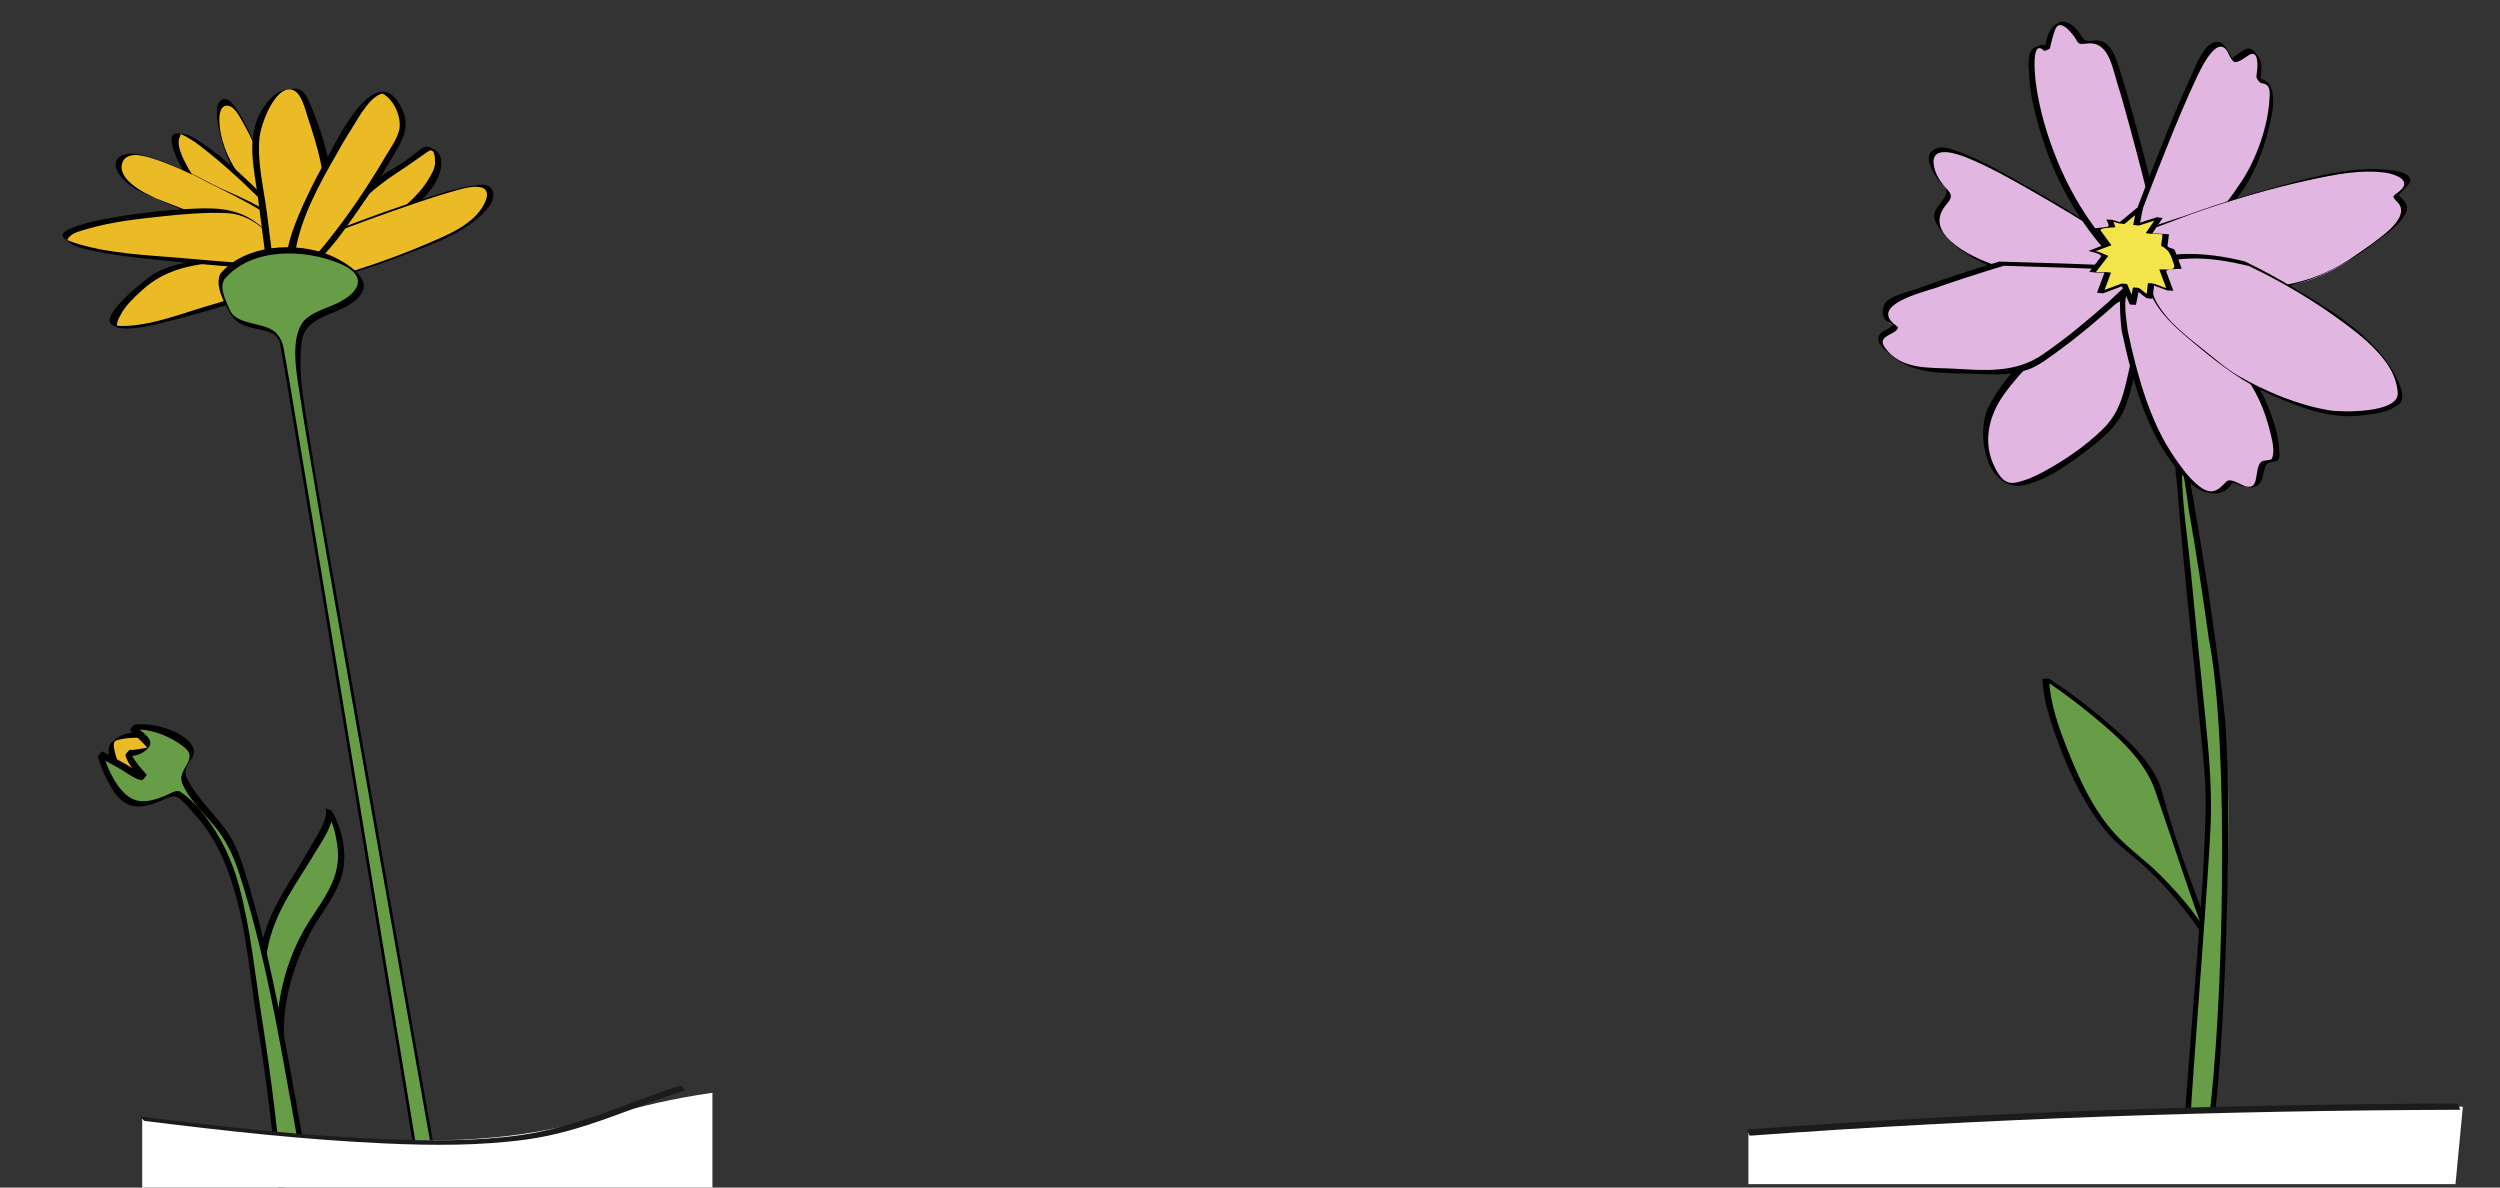 <?xml version="1.0" encoding="utf-8"?>
<!-- Generator: Adobe Illustrator 15.0.0, SVG Export Plug-In . SVG Version: 6.00 Build 0)  -->
<!DOCTYPE svg PUBLIC "-//W3C//DTD SVG 1.1//EN" "http://www.w3.org/Graphics/SVG/1.1/DTD/svg11.dtd">
<svg version="1.1" id="Ebene_5" xmlns="http://www.w3.org/2000/svg" xmlns:xlink="http://www.w3.org/1999/xlink" x="0px" y="0px"
	 width="360px" height="171.018px" viewBox="457.795 0 360 171.018" enable-background="new 457.795 0 360 171.018"
	 xml:space="preserve">
<rect x="457.795" y="0" width="360" height="171.018" fill="#333333" stroke="none"/>
<g>
	<path fill="#679D46" d="M498.409,151.184c0,0-7.736-10.87,1.852-24.793c5.62-8.166,4.848-9.815,4.848-9.815
		s4.333,7.295-0.375,13.392C496.765,140.281,498.409,151.184,498.409,151.184z"/>
	<g>
		<path d="M498.869,151.378c-2.86-4.07-3.402-9.733-2.591-14.491c0.945-5.543,4.319-9.754,7.104-14.457
			c0.658-1.111,2.796-4.158,2.186-5.661c-0.307-0.129-0.615-0.26-0.92-0.39c1.025,1.763,1.569,3.83,1.775,5.844
			c0.502,4.924-2.881,8.053-5.059,12.063c-2.632,4.846-4.219,11.153-3.417,16.702C497.976,151.186,498.848,151.237,498.869,151.378
			c-0.815-5.628,0.873-11.746,3.417-16.701c2.059-4.016,5.198-6.75,5.09-11.561c-0.049-2.15-0.721-4.483-1.808-6.348
			c-0.13-0.221-0.841-0.195-0.92-0.39c0.557,1.375-1.29,4.055-1.868,5.103c-2.784,5.049-6.285,9.205-7.423,15.015
			c-0.921,4.689-0.225,10.483,2.59,14.492C498.12,151.232,498.718,151.164,498.869,151.378z"/>
	</g>
</g>
<g>
	<path fill="#EBBB25" d="M475.29,111.883c0,0-2.507-4.58-0.921-5.411c1.585-0.83,6.375-0.909,6.779,0.542
		C481.552,108.466,478.952,114.529,475.29,111.883z"/>
	<g>
		<path d="M475.632,111.519c-0.655-1.211-1.23-2.533-1.425-3.901c-0.146-1.023,0.228-1.003,1.156-1.196
			c1.153-0.238,2.375-0.229,3.536-0.072c1.932,0.261,2.182,1.298,1.613,2.953C479.736,111.561,477.833,112.982,475.632,111.519
			c-0.076-0.052-0.669,0.738-0.686,0.728c2.001,1.33,3.725,0.207,5.014-1.458c1.079-1.396,2.716-4.282,0.244-5.038
			c-2.006-0.613-4.948-0.467-6.38,1.21c-1.108,1.296,0.458,4.062,1.12,5.287C474.915,112.187,475.698,111.639,475.632,111.519z"/>
	</g>
</g>
<g>
	<path fill="#679D46" d="M498.229,171.264c-1.155-12.08-2.785-23.015-3.421-26.406c-1.793-9.565-1.494-22.437-11.071-30.242
		c-0.876-0.715-0.62-0.177-4.723,1.162c-4.416,1.438-6.793-7.195-6.793-7.195s6.925,3.834,6.35,3.337
		c-0.576-0.496-2.82-3.956-2.324-3.556s3.878-0.497,2.887-1.298c-0.991-0.803-2.298-2.318-2.298-2.318s2.977-0.525,6.847,1.785
		c3.87,2.309,0.188,3.745,0.49,5.282s2.524,3.428,6.374,8.842c3.444,4.842,8.441,32.874,11.256,47.636L498.229,171.264z"/>
	<g>
		<path d="M498.553,170.885c-0.768-7.931-1.718-15.848-2.962-23.718c-1.029-6.499-1.655-13.182-3.357-19.548
			c-0.971-3.626-2.553-7.032-4.84-10.014c-1-1.302-2.275-2.74-3.678-3.615c-0.54-0.338-1.702,0.423-2.167,0.611
			c-2.929,1.189-4.791,1.237-6.739-1.432c-1.056-1.447-1.78-3.25-2.266-4.97c-0.217,0.255-0.434,0.507-0.649,0.761
			c0.989,0.548,1.98,1.089,2.974,1.63c0.868,0.472,2.393,1.71,3.408,1.747c0.093,0.002,0.674-0.733,0.649-0.761
			c-0.8-0.946-2.186-2.371-2.425-3.622c-0.216,0.254-0.433,0.505-0.649,0.76c1.048,0.418,2.562-0.146,3.281-0.985
			c1.12-1.312-1.074-2.329-1.976-3.365c-0.217,0.255-0.434,0.507-0.649,0.761c2.69-0.414,5.829,0.876,7.874,2.523
			c2.071,1.67-1.058,3.157-0.398,4.996c0.898,2.509,3.615,4.845,5.181,6.937c1.488,1.988,2.353,3.971,3.114,6.328
			c4.463,13.813,6.487,28.535,9.196,42.762c0.21-0.25,0.422-0.502,0.633-0.752c-1.192,0.991-2.384,1.981-3.575,2.973
			c-0.229,0.19-0.449,0.604-0.615,0.743c1.192-0.992,2.384-1.982,3.575-2.974c0.121-0.1,0.663-0.595,0.632-0.751
			c-2.712-14.252-4.832-28.894-9.196-42.76c-0.635-2.019-1.361-3.904-2.598-5.627c-1.781-2.477-4.429-4.84-5.697-7.641
			c-0.796-1.759,2.027-2.752,0.731-4.648c-1.437-2.102-5.752-3.248-8.206-2.87c-0.101,0.015-0.677,0.729-0.649,0.761
			c0.768,0.879,1.77,1.622,2.465,2.538c-0.013-0.02-2.06,0.455-2.471,0.292c-0.056-0.022-0.666,0.672-0.65,0.76
			c0.239,1.252,1.625,2.675,2.425,3.622c0.216-0.253,0.433-0.506,0.649-0.759c-0.898-0.035-2.226-1.108-2.993-1.522
			c-1.133-0.61-2.265-1.231-3.391-1.854c-0.036-0.02-0.673,0.675-0.649,0.76c0.452,1.599,1.136,3.138,1.993,4.557
			c1.645,2.722,3.544,3.111,6.403,2.076c0.794-0.287,1.623-0.809,2.471-0.919c0.945-0.123,2.425,1.933,2.976,2.512
			c2.772,2.919,4.471,6.679,5.64,10.479c1.958,6.364,2.413,13.234,3.485,19.785c1.312,8.019,2.255,16.105,3.039,24.19
			C497.885,171.447,498.577,171.142,498.553,170.885z"/>
	</g>
</g>
<g>
	<path fill="#EBBB25" d="M513.351,32.347c0,0,8.306-5.746,7.495-9.459c-0.809-3.714-2.847,0.188-5.579,1.381
		c-2.73,1.192-10.984,9.121-9.838,9.509C506.579,34.166,508.127,33.412,513.351,32.347z"/>
	<g>
		<path d="M513.802,32.561c2.803-1.955,7.517-5.313,7.546-9.094c0.01-1.286-0.723-1.934-1.786-2.318
			c-0.657-0.237-1.386,0.479-1.836,0.835c-1.125,0.887-2.175,1.649-3.431,2.34c-2.098,1.151-3.935,2.971-5.659,4.602
			c-1.231,1.165-3.2,2.707-3.757,4.383c-0.131,0.396,0.938,0.672,1.203,0.743c0.704,0.19,1.55-0.077,2.23-0.229
			C510.147,33.413,511.965,32.945,513.802,32.561c-0.23,0.048-0.623-0.485-0.903-0.429c-2.211,0.461-4.399,1.118-6.628,1.485
			c-0.193,0.028-0.389,0.045-0.584,0.049c-1.146,0.057,0.095,0.091,0.097,0.067c0.039-0.449,0.562-0.967,0.822-1.295
			c2.253-2.848,5.258-5.533,8.297-7.511c1.542-1.003,2.997-2.053,4.514-3.101c0.979-0.678,1.029,0.866,1.024,1.587
			c-0.007,0.856-0.514,1.701-0.941,2.404c-1.544,2.539-4.188,4.629-6.601,6.312C513.004,32.061,513.639,32.675,513.802,32.561z"/>
	</g>
</g>
<g>
	<path fill="#EBBB25" d="M504.927,33.735c0,0,20.47-7.902,22.619-7.04c2.148,0.863,0.492,4.478-5.647,7.403
		c-6.14,2.927-21.976,8.63-21.449,5.352C500.976,36.169,504.927,33.735,504.927,33.735z"/>
	<g>
		<path d="M505.408,33.694c3.64-1.402,7.307-2.738,10.993-4.013c2.568-0.889,5.153-1.742,7.776-2.453
			c1.906-0.518,4.78-0.804,3.378,2.076c-1.516,3.112-5.698,4.694-8.666,5.964c-3.041,1.3-6.157,2.437-9.306,3.445
			c-1.547,0.497-7.822,2.957-8.626,1.03c-0.843-2.018,3.049-5.163,4.466-6.06c-0.233,0.147-0.732-0.066-0.995,0.101
			c-1.127,0.713-6.303,5.271-4.027,6.517c1.232,0.676,3.623-0.002,4.89-0.25c3.926-0.771,7.757-2.189,11.481-3.62
			c3.958-1.521,8.494-3.128,11.279-6.477c1.312-1.579,1.04-3.539-1.165-3.352c-2.114,0.181-4.169,0.818-6.188,1.434
			c-5.492,1.669-10.898,3.673-16.253,5.738C504.637,33.702,505.134,33.8,505.408,33.694z"/>
	</g>
</g>
<g>
	<path fill="#EBBB25" d="M495.871,24.469c0,0-3.25-9.148-5.385-9.719c-2.134-0.569-1.714,6.438,2.601,11.838
		C497.402,31.99,495.871,24.469,495.871,24.469z"/>
	<g>
		<path d="M495.782,24.126c-0.98-2.742-2.107-5.501-3.633-7.987c-0.456-0.742-1.571-2.52-2.588-1.649
			c-1.001,0.854-0.386,3.315-0.178,4.345c0.725,3.581,2.551,7.455,5.365,9.814c2.044,1.716,1.43-2.931,1.263-3.771
			c-0.039-0.194-0.293-0.876-0.281-0.815c0.185,0.929,0.8,3.547-0.354,3.992c-1.104,0.426-3-2.688-3.323-3.148
			c-1.562-2.233-2.631-4.939-2.669-7.678c-0.011-0.801,0.178-2.153,1.251-2c1.038,0.149,1.807,1.844,2.256,2.62
			c1.265,2.185,2.22,4.592,3.068,6.965C496.089,25.171,495.824,24.242,495.782,24.126z"/>
	</g>
</g>
<g>
	<path fill="#EBBB25" d="M497.371,41.412c0,0-23.389,7.718-23.194,5.204c0.195-2.516,5.688-7.495,9.078-8.211
		c3.39-0.717,13.803-2.302,14.824-1.546C499.099,37.615,498.475,40.7,497.371,41.412z"/>
	<g>
		<path d="M496.914,41.209c-3.089,1.019-6.2,1.97-9.323,2.878c-3.981,1.159-8.926,3.173-13.147,2.807
			c-0.392-0.034,0.21,0.307,0.189-0.075c-0.025-0.509,0.318-1.071,0.543-1.5c0.712-1.354,1.918-2.479,3.037-3.492
			c2.405-2.178,4.913-3.151,8.037-3.691c3.005-0.52,6.036-0.948,9.077-1.192c0.583-0.047,1.167-0.069,1.751-0.078
			c0.307-0.007,0.611,0.009,0.916,0.045c0.336,0.044,0.298,0.058-0.115,0.041C498.819,38.01,497.773,40.448,496.914,41.209
			c0.072-0.064,0.782,0.521,0.914,0.405c1.49-1.321,1.897-4.192-0.188-4.981c-2.187-0.827-5.525,0.106-7.734,0.398
			c-3.392,0.448-7.07,0.698-10.06,2.481c-0.838,0.5-7.651,5.832-6.023,7.17c0.655,0.539,1.564,0.658,2.376,0.627
			c2.712-0.104,5.472-0.957,8.078-1.642c4.559-1.197,9.075-2.581,13.551-4.056C497.624,41.682,497.172,41.124,496.914,41.209z"/>
	</g>
</g>
<g>
	<path fill="#EBBB25" d="M498.065,31.043c0,0-11.147-11.396-14.167-11.771c-3.018-0.375,2.303,12.116,13.552,16.271
		C508.699,39.703,499.216,32.425,498.065,31.043z"/>
	<g>
		<path d="M498.563,31.094c-3.808-3.886-7.794-8.02-12.387-10.972c-0.881-0.565-1.992-1.042-3.073-0.889
			c-1.642,0.234,0.567,4.447,0.854,4.983c3.391,6.344,10.441,11.711,17.672,12.574c1.107,0.132,2.278,0.104,1.353-1.264
			C501.807,33.793,499.938,32.647,498.563,31.094c-0.173-0.195-0.846,0.067-0.995-0.102c1.045,1.179,2.323,2.155,3.427,3.281
			c1.07,1.094,2.489,2.967-0.337,2.223c-6.751-1.777-12.625-6.417-15.916-12.571c-0.562-1.053-1.698-3.146-0.994-4.359
			c0.217-0.375-0.425-0.431,0.311-0.146c0.396,0.15,0.763,0.386,1.123,0.604c1.006,0.608,1.932,1.359,2.844,2.099
			c3.371,2.724,6.512,5.779,9.543,8.874C497.759,31.187,498.396,30.924,498.563,31.094z"/>
	</g>
</g>
<g>
	<path fill="#EBBB25" d="M488.155,26.451c0,0-8.176-4.275-11.321-4.174c-3.146,0.103-2.999,3.674,3.448,6.288
		c6.446,2.614,12.815,4.873,17.377,4.727C502.219,33.145,488.912,26.836,488.155,26.451z"/>
	<g>
		<path d="M488.552,26.617c-3.355-1.747-7.239-3.849-11.01-4.433c-2.144-0.332-4.062,0.691-2.575,2.938
			c1.206,1.818,3.672,2.809,5.631,3.598c4.296,1.73,8.639,3.41,13.187,4.354c0.696,0.146,6.513,1.161,4.917-0.618
			C496.259,29.732,491.774,28.223,488.552,26.617c-0.179-0.09-0.846-0.354-0.798-0.331c2.574,1.283,5.156,2.545,7.623,4.029
			c0.857,0.518,2.461,1.261,2.768,2.306c0.315,1.069-5.888-0.076-6.026-0.104c-4.561-0.947-9.518-2.607-13.604-4.821
			c-1.324-0.717-3.764-2.423-3.099-4.281c1.217-3.398,10.896,2.125,12.337,2.874C487.932,26.378,488.601,26.642,488.552,26.617z"/>
	</g>
</g>
<g>
	<path fill="#EBBB25" d="M498.011,38.546c0,0-30.066-1.794-30.833-4.158c-0.766-2.365,17.938-4.419,23.177-4.026
		C495.595,30.754,500.274,37.615,498.011,38.546z"/>
	<g>
		<path d="M497.647,38.203c-4.298-0.259-8.592-0.594-12.88-0.979c-5.494-0.496-11.678-0.617-16.922-2.495
			c-0.756-0.271-0.62-0.688-0.302,0.002c-0.104-0.229,0.085-0.46,0.227-0.613c0.603-0.661,1.801-0.91,2.613-1.15
			c3.457-1.021,7.138-1.424,10.71-1.807c3.085-0.331,6.233-0.613,9.339-0.475c2.614,0.116,4.975,1.649,6.551,3.672
			C497.623,35.18,499.048,37.395,497.647,38.203c0.061-0.034,0.623,0.747,0.729,0.688c2.192-1.267-1.693-5.132-2.758-6.096
			c-2.976-2.69-6.107-2.929-9.927-2.746c-4.5,0.217-9.021,0.741-13.44,1.615c-0.5,0.1-6.491,1.315-5.299,2.589
			c0.951,1.016,2.043,1.348,3.39,1.666c3.482,0.824,7.1,1.169,10.65,1.549c5.778,0.618,11.582,1.074,17.384,1.423
			C498.138,38.875,497.919,38.219,497.647,38.203z"/>
	</g>
</g>
<g>
	<path fill="#EBBB25" d="M500.666,45.481c0,0,6.455-13.295,3.729-22.69c-2.725-9.396-3.092-10.213-5.083-9.965
		c-1.99,0.25-5.647,4.571-4.547,11.031c1.103,6.46,2.341,20.254,3.368,20.879C499.16,45.36,500.666,45.481,500.666,45.481z"/>
	<g>
		<path d="M501.163,45.426c2.758-5.729,4.618-12.388,4.367-18.765c-0.159-4.033-1.69-8.551-3.316-12.238
			c-0.551-1.25-1.241-1.785-2.577-1.648c-1.939,0.199-3.113,1.398-4.119,3.05c-2.338,3.837-1.167,8.302-0.606,12.438
			c0.553,4.091,1.006,8.195,1.641,12.275c0.438,2.816,0.365,4.652,3.635,5.002c0.294,0.03,0.739-0.141,0.957-0.116
			c-3.087-0.328-3.069-1.845-3.518-4.5c-0.575-3.403-0.956-6.843-1.395-10.267c-0.448-3.51-1.406-7.208-1.08-10.745
			c0.189-2.044,2.201-7.387,4.542-7.031c1.514,0.229,2.083,3.024,2.453,4.138c1.367,4.109,2.573,8.113,2.38,12.48
			c-0.24,5.45-1.996,11.132-4.357,16.038C500.235,45.398,501.077,45.604,501.163,45.426z"/>
	</g>
</g>
<g>
	<path fill="#EBBB25" d="M505.708,22.236c0,0,3.874-7.166,6.148-8.595c2.275-1.43,4.355,3.155,3.911,5.176
		c-0.443,2.021-12.626,21.374-15.358,20.153C497.676,37.749,503.74,25.591,505.708,22.236z"/>
	<g>
		<path d="M506.204,22.297c0.739-1.361,1.541-2.69,2.373-3.999c0.852-1.34,2.798-5.058,4.772-4.84
			c-0.248-0.035-0.497-0.069-0.745-0.104c1.852,0.703,3.155,3.598,2.642,5.5c-0.344,1.27-1.254,2.514-1.911,3.63
			c-2.492,4.231-5.256,8.354-8.323,12.19c-1.117,1.396-2.315,2.862-3.799,3.888c-0.679,0.47-0.487,0.443-0.771,0.032
			c-0.458-0.664-0.206-1.807-0.085-2.526C501.155,31.302,503.803,26.441,506.204,22.297c-0.055,0.095-0.917-0.253-0.992-0.123
			c-1.129,1.95-8.771,15.615-5.156,16.78c1.212,0.392,2.115-0.169,3.022-0.954c2.449-2.122,4.364-4.985,6.216-7.616
			c1.997-2.837,3.882-5.765,5.612-8.771c1.44-2.507,1.942-4.382,0.127-7.05c-3.451-5.069-8.604,5.372-9.821,7.612
			C505.259,22.086,506.135,22.423,506.204,22.297z"/>
	</g>
</g>
<g>
	<path fill="#679D46" d="M489.794,39.849c2.31-3.06,9.702-5.397,16.585-2.348c4.709,2.088,3.972,4.525,1.504,5.919
		c-2.467,1.393-4.122,1.932-5.602,2.801c-1.48,0.868-1.923,3.902-0.974,11.383c0.949,7.479,18.918,108.413,18.918,108.413
		l-2.541,0.043c0,0-18.9-114.859-19.452-117.016c-0.551-2.153-6.43-1.741-7.317-4.055C490.027,42.678,489.001,40.899,489.794,39.849
		z"/>
	<g>
		<path d="M490.067,40.268c3.861-4.659,11.505-4.438,16.585-2.348c3.931,1.616,3.183,3.864,0.165,5.516
			c-1.694,0.929-4.586,1.499-5.623,3.264c-1.69,2.878-0.518,8.01-0.08,11.048c0.209,1.456,0.453,2.906,0.693,4.357
			c2.228,13.484,4.624,26.942,6.988,40.403c2.583,14.714,5.184,29.424,7.792,44.133c0.858,4.839,1.717,9.678,2.577,14.517
			c0.217,1.224,0.435,2.446,0.652,3.67c0.261,1.461-1.073,0.791-2.402,0.812c0.182,0.271,0.363,0.546,0.544,0.817
			c-3.843-23.354-7.696-46.706-11.564-70.057c-2.062-12.451-4.125-24.904-6.223-37.353c-0.5-2.972-0.99-5.946-1.529-8.912
			c-0.145-0.791-0.433-1.351-0.919-2.005c-0.744-1.001-2.449-1.243-3.553-1.549c-1.299-0.358-2.763-0.65-3.317-2.039
			C490.326,43.233,489.365,41.659,490.067,40.268c0.094-0.185-0.601-0.729-0.547-0.838c-0.826,1.635,0.559,4.19,1.363,5.619
			c0.447,0.793,1.036,1.311,1.855,1.716c1.626,0.804,4.994,0.565,5.376,2.666c0.624,3.431,1.185,6.873,1.763,10.312
			c2.396,14.248,4.754,28.503,7.114,42.757c3.484,21.052,6.958,42.105,10.423,63.161c0.021,0.125,0.418,0.819,0.544,0.817
			c0.847-0.016,1.694-0.028,2.541-0.043c-0.001-0.007-0.002-0.015-0.003-0.021c-4.417-24.812-8.812-49.628-13.15-74.454
			c-1.9-10.88-3.897-21.754-5.582-32.67c-0.509-3.304-0.983-6.772-0.523-10.104c0.599-4.334,6.508-3.646,8.606-6.918
			c1.615-2.519-3.144-4.939-4.571-5.527c-4.795-1.973-12.226-1.573-15.758,2.688C489.428,39.541,490.098,40.229,490.067,40.268z"/>
	</g>
</g>
<g>
	<path fill="#679D46" d="M752.397,97.748c0,0,14.428,9.261,16.291,16.386c1.865,7.125,7.978,22.826,7.978,22.826
		s-3.182-7.26-12.971-15.135C757.453,116.806,752.447,102.339,752.397,97.748z"/>
	<g>
		<path d="M751.922,97.756c2.52,1.623,4.923,3.445,7.238,5.347c3.46,2.846,7.419,6.297,8.939,10.648
			c2.706,7.742,5.113,15.557,8.092,23.215c0.315-0.004,0.631-0.008,0.947-0.012c-0.874-1.967-2.173-3.773-3.455-5.484
			c-1.5-1.998-3.194-3.846-4.963-5.611c-2.027-2.021-4.413-3.664-6.348-5.771c-3.066-3.342-5.086-7.711-6.75-11.883
			c-1.302-3.254-2.642-6.913-2.75-10.462C752.868,97.698,751.922,97.722,751.922,97.756c0.103,3.373,1.357,6.782,2.532,9.901
			c1.608,4.273,3.703,8.504,6.62,12.041c1.585,1.924,3.686,3.367,5.515,5.043c2.104,1.93,4.03,4.049,5.795,6.287
			c1.436,1.816,2.859,3.809,3.808,5.938c0.061,0.137,0.92-0.084,0.947-0.012c-2.912-7.486-5.903-15.061-7.978-22.826
			c-1.167-4.373-5.329-7.887-8.635-10.689c-2.42-2.052-4.988-3.978-7.655-5.7C752.634,97.591,752.122,97.884,751.922,97.756z"/>
	</g>
</g>
<g>
	<path fill="#679D46" d="M772.75,162.043l3.498-0.785c1.164-8.262,2.806-39.467,2.404-47.457
		c-0.723-14.338-5.868-45.936-6.796-47.932c-1.421-3.051,3.966,44.285,3.961,47.486C775.814,119.906,772.75,162.043,772.75,162.043z
		"/>
	<g>
		<path d="M772.352,162.264c1.168-0.262,2.332-0.523,3.499-0.783c0.134-0.031,0.801-0.303,0.817-0.443
			c1.58-11.799,2.736-46.881,1.406-58.674c-1.074-9.523-2.474-19.02-4.104-28.465c-0.445-2.586-0.846-5.213-1.526-7.749
			c-0.167-0.618-0.811-0.937-1.174-0.132c-0.488,1.085,0.013,3.182,0.087,4.308c0.203,3.068,0.486,6.133,0.769,9.195
			c0.975,10.562,2.184,21.099,3.112,31.665c0.389,4.416,0.035,8.887-0.129,13.305c-0.188,4.979-2.537,32.799-2.773,37.773
			c0.005-0.115,0.826-0.246,0.837-0.443c0.334-6.943,2.771-36.736,2.975-43.684c0.143-4.846-0.252-9.479-0.731-14.301
			c-0.749-7.521-1.53-15.039-2.244-22.561c-0.478-5.009-1.406-10.313-1.116-15.356c0.021-0.35,0.206-0.429-0.3-0.164
			c-0.145,0.064-0.289,0.13-0.433,0.194c0.809,0.105,1.544,6.858,1.658,7.508c1.091,6.165,2.024,12.358,2.888,18.559
			c3.042,15.518,2.021,54.121-0.036,69.463c0.271-0.148,0.546-0.297,0.817-0.443c-1.167,0.26-2.33,0.521-3.498,0.783
			C772.878,161.883,772.534,162.223,772.352,162.264z"/>
	</g>
</g>
<g>
	<path fill="#E1B6E1" d="M761.755,34.275c0,0-21.255-13.693-24.535-12.696c-2.765,0.839-0.482,4.435,0.992,5.777
		c1.18,1.077-2.14,2.489-1.555,4.412c1.265,4.157,8.938,7.42,12.819,7.633c3.882,0.212,11.966-0.65,14.188-1.982
		C765.881,36.082,761.755,34.275,761.755,34.275z"/>
	<g>
		<path d="M761.451,33.956c-4.677-3.011-9.446-5.891-14.318-8.569c-2.676-1.47-5.436-3.003-8.362-3.916
			c-0.976-0.305-1.758-0.412-2.646,0.183c-1.501,1.005,0.258,3.575,0.953,4.495c0.481,0.637,1.294,1.023,0.92,1.888
			c-0.7,1.625-2.464,2.282-1.288,4.294c1.519,2.594,4.159,4.342,6.807,5.611c4.433,2.122,8.916,1.966,13.685,1.411
			c1.303-0.15,9.338-0.923,6.847-3.545c-0.755-0.793-1.608-1.408-2.613-1.861c0.246,0.111,0.371,0.536,0.637,0.654
			c4.771,2.152-1.569,3.49-3.679,3.841c-3.934,0.656-8.251,1.134-12.151,0.093c-3.454-0.922-11.906-4.549-8.266-8.965
			c0.58-0.703,1.115-1.298,0.409-2.063c-1.036-1.118-1.976-2.341-2.144-3.905c-0.307-2.866,3.684-1.339,4.859-0.866
			c3.009,1.214,5.869,2.836,8.692,4.43c4.16,2.351,8.251,4.838,12.267,7.425C761.895,34.487,761.679,34.102,761.451,33.956z"/>
	</g>
</g>
<g>
	<path fill="#E1B6E1" d="M766.755,41.068c0,0-1.828,15.856-4.174,19.199c-2.346,3.338-12.87,10.75-15.705,9.34
		c-2.834-1.409-4.531-7.756-1.73-11.859c2.799-4.104,6.677-8.446,11.827-11.4C762.121,43.396,766.755,41.068,766.755,41.068z"/>
	<g>
		<path d="M766.359,40.839c-0.579,4.995-1.325,10.022-2.56,14.9c-0.64,2.518-1.458,4.39-3.341,6.198
			c-2.48,2.379-5.418,4.384-8.437,6.015c-1.241,0.672-2.56,1.258-3.95,1.537c-1.582,0.318-2.334-0.867-2.997-2.146
			c-1.827-3.521-0.932-7.425,1.255-10.49c5.29-7.415,12.859-11.547,20.819-15.556C767.021,41.362,766.527,40.754,766.359,40.839
			c-8.415,4.24-17.576,8.957-22.178,17.666c-1.999,3.782-0.358,12.738,5.368,11.286c3.464-0.876,6.73-3.345,9.495-5.503
			c2.33-1.823,4.155-3.597,5.074-6.437c1.714-5.289,2.393-11.044,3.031-16.552C767.165,41.154,766.35,40.935,766.359,40.839z"/>
	</g>
</g>
<g>
	<path fill="#E1B6E1" d="M746.03,37.97c0,0-16.199,4.898-16.54,6.159c-0.341,1.266-0.4,2.415,0.983,2.635
		c1.38,0.222-2.539,1.032-1.761,2.69c0.78,1.657,4.25,4.05,7.757,3.88c3.507-0.171,9.309,0.966,13.159-0.469
		c3.85-1.434,17.776-13.733,17.013-14.031C765.881,38.533,746.03,37.97,746.03,37.97z"/>
	<g>
		<path d="M745.686,37.669c-4.021,1.216-8.025,2.502-11.97,3.953c-1.059,0.389-4.028,1.047-4.571,2.206
			c-0.338,0.725-0.353,1.811,0.269,2.377c0.489,0.442,1.081,0.509,1.508,0.85c-0.169-0.158-0.334-0.314-0.501-0.472
			c-0.239,0.977-2.098,0.853-2.149,2.249c-0.032,0.88,1.352,1.884,1.949,2.391c3.502,2.967,8.044,2.403,12.332,2.622
			c2.51,0.129,5.235,0.196,7.612-0.756c1.322-0.53,2.521-1.469,3.668-2.292c3.216-2.312,6.252-4.899,9.199-7.543
			c0.379-0.337,4.391-3.702,3.891-4.2c-0.939-0.936-2.393-0.694-3.646-0.758c-5.855-0.303-11.72-0.459-17.58-0.627
			C745.697,37.67,745.691,37.669,745.686,37.669c0.201,0.005,0.429,0.594,0.688,0.601c3.34,0.095,6.679,0.201,10.021,0.319
			c2.291,0.081,4.58,0.166,6.87,0.274c1.172,0.055,2.582-0.061,3.723,0.27c-0.179-0.144-0.356-0.289-0.533-0.435
			c0.028,0.023-4.661,4.451-5.117,4.854c-3.028,2.677-6.161,5.289-9.506,7.565c-3.858,2.625-8.224,2.227-12.71,1.97
			c-3.471-0.199-7.545,0.262-9.897-3.033c-1.271-1.784,1.619-1.795,1.883-2.871c0.022-0.095-0.435-0.419-0.5-0.473
			c-3.521-2.835,4.185-4.643,5.878-5.238c3.27-1.148,6.575-2.202,9.89-3.206C746.256,38.306,745.872,37.613,745.686,37.669z"/>
	</g>
</g>
<g>
	<path fill="#E1B6E1" d="M764.472,39.087c0,0-4.717-4.347-7.695-9.311c-3.046-5.074-6.379-14.023-6.398-20.113
		c-0.02-4.841,2.199-2.514,2.199-2.514s0.662-3.495,1.508-3.809c0.845-0.315,2.624,0.97,3.153,2.397
		c0.531,1.426,2.978-1.595,4.765,2.771c1.79,4.366,8.137,29.252,7.853,30.67C769.571,40.596,766.415,39.055,764.472,39.087z"/>
	<g>
		<path d="M764.888,38.898c-4.747-4.408-8.324-9.667-10.791-15.642c-1.503-3.636-2.638-7.471-3.147-11.375
			c-0.134-1.04-0.703-6.46,1.212-4.545c0.042,0.043,0.817-0.295,0.832-0.375c0.178-0.912,0.421-1.807,0.742-2.681
			c0.616-1.688,2.239,0.265,2.835,1.119c0.456,0.655,0.394,1.012,1.265,0.917c1.02-0.11,1.721-0.167,2.56,0.493
			c1.273,0.998,1.734,3.352,2.193,4.839c0.711,2.296,1.348,4.616,1.98,6.937c1.35,4.962,2.621,9.947,3.779,14.96
			c0.371,1.603,0.739,3.212,1.005,4.836c0.052,0.317,0.126,0.664,0.087,0.987C769.377,39.875,765.738,38.937,764.888,38.898
			c-0.283-0.011-0.582,0.386-0.833,0.376c1.926,0.083,3.989,1.266,5.804,0.237c0.955-0.543,0.104-2.745-0.055-3.522
			c-1.236-5.976-2.811-11.893-4.404-17.781c-0.711-2.633-1.444-5.264-2.268-7.863c-0.568-1.786-1.342-4.754-3.724-4.504
			c-1.608,0.168-1.439-0.005-2.351-1.313c-0.547-0.787-1.762-1.718-2.77-1.302c-1.578,0.649-1.827,2.584-2.127,4.109
			c0.275-0.124,0.554-0.249,0.832-0.375c-0.777-0.778-1.458-0.533-2.293-0.072c-1.104,0.611-0.747,3.15-0.696,4.135
			c0.124,2.444,0.719,4.867,1.382,7.212c2.279,8.075,6.51,15.316,12.669,21.038C764.166,39.376,764.827,38.844,764.888,38.898z"/>
	</g>
</g>
<g>
	<path fill="#E1B6E1" d="M763.735,35.949c0,0,9.676-26.334,12.283-28.929c1.784-1.777,2.774,0.507,3.093,1.362
		c0.32,0.855,2.149-1.105,2.918-1.023c1.395,0.15,1.229,2.972,0.924,3.898c-0.305,0.925,2.06-0.607,1.938,3.012
		c-0.119,3.616-2.637,9.859-3.265,10.974c-1.711,3.038-6.597,8.771-10.02,11.346C768.177,39.163,763.869,39.795,763.735,35.949z"/>
	<g>
		<path d="M764.006,36.316c1.855-5.046,3.786-10.065,5.789-15.055c1.358-3.385,2.748-6.765,4.306-10.062
			c0.619-1.307,3.242-7.009,4.741-3.165c0.064,0.165,0.538,0.89,0.698,0.903c0.756,0.057,1.492-0.653,2.116-1.016
			c1.479-0.859,1.237,1.866,1.109,2.64c-0.103,0.617-0.036,0.733,0.371,1.223c0.138,0.165,0.271,0.193,0.48,0.227
			c1.221,0.206,1.033,1.316,0.972,2.378c-0.229,3.87-1.855,8.436-3.981,11.69c-2.726,4.173-6.559,8.729-10.943,11.208
			C767.824,38.325,764.295,39.312,764.006,36.316c-0.027-0.275-0.521-0.499-0.545-0.733c0.271,2.796,2.399,3.886,5.063,3.151
			c4.795-1.323,8.814-6.784,11.655-10.552c2.51-3.33,3.891-7.407,4.722-11.462c0.337-1.642,0.648-4.911-1.638-5.411
			c-0.668-0.146,0.017-0.005-0.043,0.314c0.074-0.413,0.161-0.798,0.201-1.221c0.056-0.597,0.044-1.457-0.278-2.001
			c-0.357-0.609-0.688-1.182-1.39-1.407c-0.565-0.183-1.721,0.867-2.189,1.118c-0.409,0.221-0.224,0.511-0.404,0.099
			c-0.1-0.233-0.223-0.428-0.352-0.648c-0.255-0.428-0.754-1.213-1.239-1.411c-2.147-0.878-3.693,3.625-4.321,4.972
			c-1.577,3.376-2.975,6.839-4.356,10.299c-1.877,4.692-3.687,9.415-5.431,14.16C763.395,35.766,764.051,36.192,764.006,36.316z"/>
	</g>
</g>
<g>
	<path fill="#E1B6E1" d="M773.529,30.727c0,0,23.631-8.461,29.828-5.569c2.505,1.17,0.219,2.217-0.518,2.856
		c-0.737,0.638,3.909,1.344-1.561,5.616c-5.448,4.249-12.672,10.766-28.156,6.792c-15.481-3.974-7.719-6.668-7.719-6.668
		L773.529,30.727z"/>
	<g>
		<path d="M773.24,30.871c5.647-2.017,11.451-3.723,17.313-4.992c3.471-0.75,7.251-1.512,10.805-0.996
			c1.216,0.176,3.669,0.994,2.188,2.451c-0.86,0.848-1.613,0.741-0.594,1.696c2.611,2.456-4.022,6.328-5.761,7.589
			c-5.62,4.075-11.909,5.386-18.7,4.586c-3.183-0.375-6.331-1.245-9.361-2.264c-1.629-0.547-3.442-1.204-4.708-2.417
			c-1.049-1.005-0.198-2.312,0.689-2.627C767.836,32.932,770.531,31.88,773.24,30.871c0.105-0.039,0.907-0.41,0.578-0.289
			c-3.177,1.183-6.854,2.008-9.769,3.803c-1.423,0.875-1.088,2.082,0.133,3.005c1.54,1.167,3.586,1.755,5.398,2.332
			c3.354,1.07,6.812,1.804,10.327,2.058c7.664,0.554,14.279-2.471,20.182-7.064c1.483-1.156,3.173-2.261,4.098-3.942
			c0.621-1.128-0.193-1.842-0.908-2.582c-0.3-0.312,1.687-1.475,1.607-2.29c-0.117-1.244-3.131-1.455-3.994-1.508
			c-5.425-0.324-11.125,1.378-16.299,2.805c-3.626,0.999-7.23,2.117-10.772,3.383C773.713,30.62,772.91,30.989,773.24,30.871z"/>
	</g>
</g>
<g>
	<path fill="#E1B6E1" d="M763.742,47.608c0,0,2.11,9.891,5.316,15.882c1.302,2.432,5.274,8.26,7.769,7.455
		c2.491-0.809,1.459-2.089,2.729-1.469c1.271,0.626,3.328,1.404,3.685-0.908c0.216-1.405,0.418-2.479,1.829-2.277
		c1.416,0.205-0.382-7.892-3.03-11.412c-2.65-3.519-11.94-13.574-11.94-13.574s-6.045-0.622-6.396,0.725
		C763.353,43.379,763.742,47.608,763.742,47.608z"/>
	<g>
		<path d="M763.293,47.531c1.665,7.739,4.048,16.895,10.248,22.303c1.565,1.366,4.202,1.937,5.558-0.083
			c0.185-0.274,0.306-0.226,0.021-0.343c0.485,0.201,0.937,0.402,1.44,0.555c0.296,0.089,0.633,0.123,0.933,0.172
			c1.904,0.317,2.071-1.198,2.452-2.751c0.271-1.108,1.08-0.646,1.83-1.096c0.362-0.217,0.238-1.157,0.228-1.478
			c-0.092-2.229-0.901-4.511-1.724-6.557c-1.486-3.708-4.53-6.655-7.139-9.596c-2.154-2.428-4.337-4.831-6.538-7.217
			c-0.746-0.809-4.113-0.363-4.93-0.327c-1.259,0.059-2.373,0.168-2.527,1.574C762.972,44.274,763.152,45.948,763.293,47.531
			c0.01,0.107,0.896,0.108,0.9,0.155c-0.125-1.384-0.873-4.895,0.225-5.926c1.17-1.099,4.61-0.524,6.069-0.378
			c-0.278-0.05-0.559-0.103-0.836-0.153c3.684,3.99,7.365,8.001,10.831,12.184c2.195,2.649,3.481,5.667,4.271,9.01
			c0.251,1.061,0.632,2.522,0.218,3.59c-0.122,0.312-1.058,0.246-1.403,0.392c-0.747,0.314-0.783,2.117-0.955,2.748
			c-0.678,2.513-3.266-0.88-4.297,0.264c-1.271,1.413-2.22,1.864-3.87,0.573c-1.411-1.106-2.515-2.655-3.524-4.118
			c-3.633-5.258-5.394-11.999-6.727-18.184C764.164,47.547,763.309,47.614,763.293,47.531z"/>
	</g>
</g>
<g>
	<path fill="#E1B6E1" d="M781.334,37.973c0,0,21.76,10.311,22.04,18.942c0.061,1.91-4.649,2.46-7.271,2.708
		c-3.525,0.339-14.056-3.411-18.149-6.879c-4.092-3.468-13.972-10.004-9.438-14.609C771.163,35.441,781.334,37.973,781.334,37.973z"
		/>
	<g>
		<path d="M781.643,38.31c4.812,2.289,9.471,5.062,13.749,8.238c3.256,2.419,7.398,5.65,7.676,10.032
			c0.186,2.938-8.072,2.813-9.936,2.492c-4.519-0.779-9.08-2.682-13.029-4.963c-1.692-0.978-3.147-2.28-4.669-3.492
			c-2.582-2.052-5.448-4.185-7.096-7.094c-0.888-1.568-0.9-3.232,0.162-4.69c0.996-1.368,2.96-1.52,4.5-1.592
			C775.867,37.107,778.863,37.626,781.643,38.31c-0.227-0.055-0.355-0.609-0.615-0.674c-2.958-0.727-6.073-1.188-9.12-1.047
			c-3.959,0.185-5.953,3.142-3.938,6.702c1.474,2.605,4.069,4.726,6.33,6.596c3.362,2.785,6.63,5.244,10.646,7.018
			c3.806,1.68,8.237,3.403,12.465,2.955c1.928-0.205,4.368-0.395,5.896-1.717c0.993-0.859-0.026-2.941-0.479-3.866
			c-2.771-5.634-9.357-9.602-14.499-12.686c-2.37-1.422-4.805-2.768-7.301-3.956C781.268,37.749,781.381,38.184,781.643,38.31z"/>
	</g>
</g>
<g>
	<polygon fill="#F2E44A" points="763.304,32.183 761.57,31.637 761.96,32.685 759.672,32.94 761.392,35.279 759,36.171 
		760.943,36.809 759.106,39.197 761.327,39.22 760.221,42.187 763.66,40.906 764.922,43.841 765.396,41.452 767.316,42.95 
		767.544,40.822 770.307,41.836 769.192,38.846 771.509,38.664 770.505,35.973 769.451,35.428 769.671,33.729 767.242,33.611 
		768.781,31.336 765.435,32.412 765.906,30.023 	"/>
	<g>
		<path d="M763.742,32.21c-0.578-0.183-1.155-0.364-1.735-0.546c-0.1-0.033-0.886-0.041-0.893-0.06
			c0.139,0.37,0.622,1.016,0.05,1.08c-0.643,0.073-1.287,0.144-1.931,0.217c-0.006,0.002-0.011,0.004-0.019,0.006
			c0.557,0.757,1.117,1.514,1.674,2.272c0.03,0.042-2.069,0.855-2.328,0.95c-0.021,0.004-0.021,0.009-0.002,0.016
			c0.405,0.133,2.091,0.415,1.735,0.878c-0.547,0.712-1.098,1.427-1.646,2.138c0.02-0.027,0.693,0.079,0.775,0.08
			c0.741,0.008,1.481,0.016,2.224,0.023c-0.261-0.025-0.519-0.052-0.775-0.079c-0.368,0.988-0.737,1.979-1.11,2.967
			c0.004-0.01,0.793,0.114,0.893,0.076c1.148-0.426,2.294-0.854,3.441-1.282c-0.299-0.025-0.596-0.05-0.894-0.075
			c0.424,0.978,0.842,1.957,1.264,2.935c0.033,0.08,0.903,0.101,0.911,0.07c0.158-0.796,0.316-1.593,0.471-2.389
			c-0.304-0.023-0.604-0.048-0.909-0.07c0.639,0.499,1.279,0.999,1.92,1.5c0.078,0.061,0.906,0.108,0.911,0.069
			c0.075-0.709,0.151-1.42,0.229-2.129c-0.299-0.019-0.597-0.04-0.895-0.06c0.921,0.337,1.844,0.677,2.763,1.014
			c0.106,0.039,0.885,0.036,0.895,0.06c-0.339-0.909-0.679-1.819-1.018-2.729c-0.18-0.481,1.771-0.401,2.202-0.436
			c0.007-0.002,0.014-0.004,0.018-0.006c-0.333-0.896-0.668-1.794-1.001-2.691c-0.104-0.271-1.094-0.262-1.042-0.67
			c0.068-0.525,0.136-1.049,0.204-1.573c0.004-0.034-0.536-0.07-0.574-0.071c-0.809-0.04-1.617-0.079-2.427-0.119
			c0.191,0.023,0.385,0.048,0.573,0.071c0.513-0.758,1.025-1.517,1.539-2.276c-0.036,0.051-0.766-0.116-0.894-0.075
			c-1.114,0.357-2.229,0.717-3.345,1.075c0.296,0.025,0.596,0.052,0.891,0.077c0.157-0.796,0.316-1.593,0.474-2.389
			c-0.001-0.002-0.824-0.141-0.912-0.07c-0.866,0.72-1.734,1.442-2.602,2.161c0.143-0.118,0.723,0.225,0.911,0.07
			c0.867-0.72,1.735-1.442,2.603-2.16c-0.306-0.024-0.606-0.047-0.912-0.07c-0.155,0.796-0.314,1.594-0.473,2.389
			c-0.003,0.023,0.807,0.105,0.893,0.076c1.117-0.358,2.23-0.718,3.347-1.077c-0.298-0.025-0.597-0.05-0.892-0.076
			c-0.513,0.759-1.026,1.517-1.538,2.275c0.007-0.009,0.531,0.069,0.572,0.071c0.811,0.039,1.618,0.078,2.429,0.119
			c-0.19-0.023-0.383-0.047-0.573-0.07c-0.073,0.565-0.146,1.132-0.218,1.698c0.005,0.003,0.009,0.006,0.018,0.009
			c1.25,0.646,1.338,1.342,1.824,2.646c0.389,1.044-1.271,0.692-2.084,0.758c-0.006,0.002-0.011,0.004-0.019,0.006
			c0.373,0.998,0.742,1.993,1.114,2.99c0.3,0.02,0.596,0.041,0.895,0.06c-0.92-0.338-1.843-0.676-2.763-1.013
			c-0.083-0.033-0.89-0.114-0.894-0.061c-0.076,0.708-0.153,1.419-0.229,2.128c0.305,0.023,0.607,0.046,0.911,0.069
			c-0.64-0.499-1.278-0.998-1.921-1.499c-0.076-0.058-0.9-0.121-0.911-0.07c-0.156,0.796-0.316,1.594-0.473,2.389
			c0.306,0.022,0.607,0.047,0.911,0.07c-0.421-0.979-0.841-1.958-1.262-2.936c-0.042-0.093-0.795-0.114-0.894-0.075
			c-1.148,0.426-2.294,0.853-3.441,1.281c0.298,0.025,0.597,0.051,0.894,0.076c0.369-0.99,0.738-1.979,1.108-2.967
			c0.005-0.013-0.712-0.08-0.774-0.08c-0.741-0.009-1.48-0.016-2.222-0.023c0.258,0.026,0.516,0.051,0.776,0.079
			c0.609-0.796,1.221-1.593,1.834-2.388c-0.007-0.002-0.012-0.006-0.018-0.009c-0.337-0.112-1.608-0.748-1.86-0.653
			c0.771-0.286,1.54-0.576,2.31-0.861c0.006-0.002,0.012-0.004,0.019-0.007c-0.515-0.697-1.028-1.396-1.542-2.094
			c-0.32-0.433,1.672-0.447,2.092-0.494c0.007-0.002,0.014-0.004,0.021-0.006c-0.132-0.348-0.261-0.697-0.391-1.047
			c-0.299-0.02-0.597-0.041-0.895-0.061c0.577,0.183,1.156,0.365,1.733,0.547C763.121,32.239,763.566,32.153,763.742,32.21z"/>
	</g>
</g>
<path fill="#FFFFFF" d="M812.446,159.361c-53.095,0.105-102.879,3.731-102.879,3.731v7.423h101.817L812.446,159.361z"/>
<path fill="#FFFFFF" d="M478.273,171.018h82.11v-13.659c-23.563,3.367-22.233,11.265-82.11,3.733V171.018z"/>
<g>
	<g>
		<path fill="#1B1B1B" d="M811.659,158.911c-34.106,0.099-68.291,1.259-102.313,3.731c0.096-0.007,0.29,0.909,0.441,0.898
			c34.021-2.474,68.207-3.634,102.313-3.731C811.983,159.81,811.831,158.911,811.659,158.911L811.659,158.911z"/>
	</g>
</g>
<g>
	<g>
		<path fill="#1B1B1B" d="M478.655,161.414c11.533,1.444,23.108,2.729,34.725,3.248c6.733,0.301,13.537,0.336,20.228-0.573
			c8.086-1.1,15.232-4.637,22.907-7.133c-0.142,0.047-0.575-0.706-0.764-0.645c-7.686,2.499-14.821,5.99-22.908,7.132
			c-6.493,0.917-13.113,0.854-19.65,0.598c-11.808-0.464-23.583-1.805-35.302-3.271C478.15,160.802,478.364,161.378,478.655,161.414
			L478.655,161.414z"/>
	</g>
</g>
</svg>
